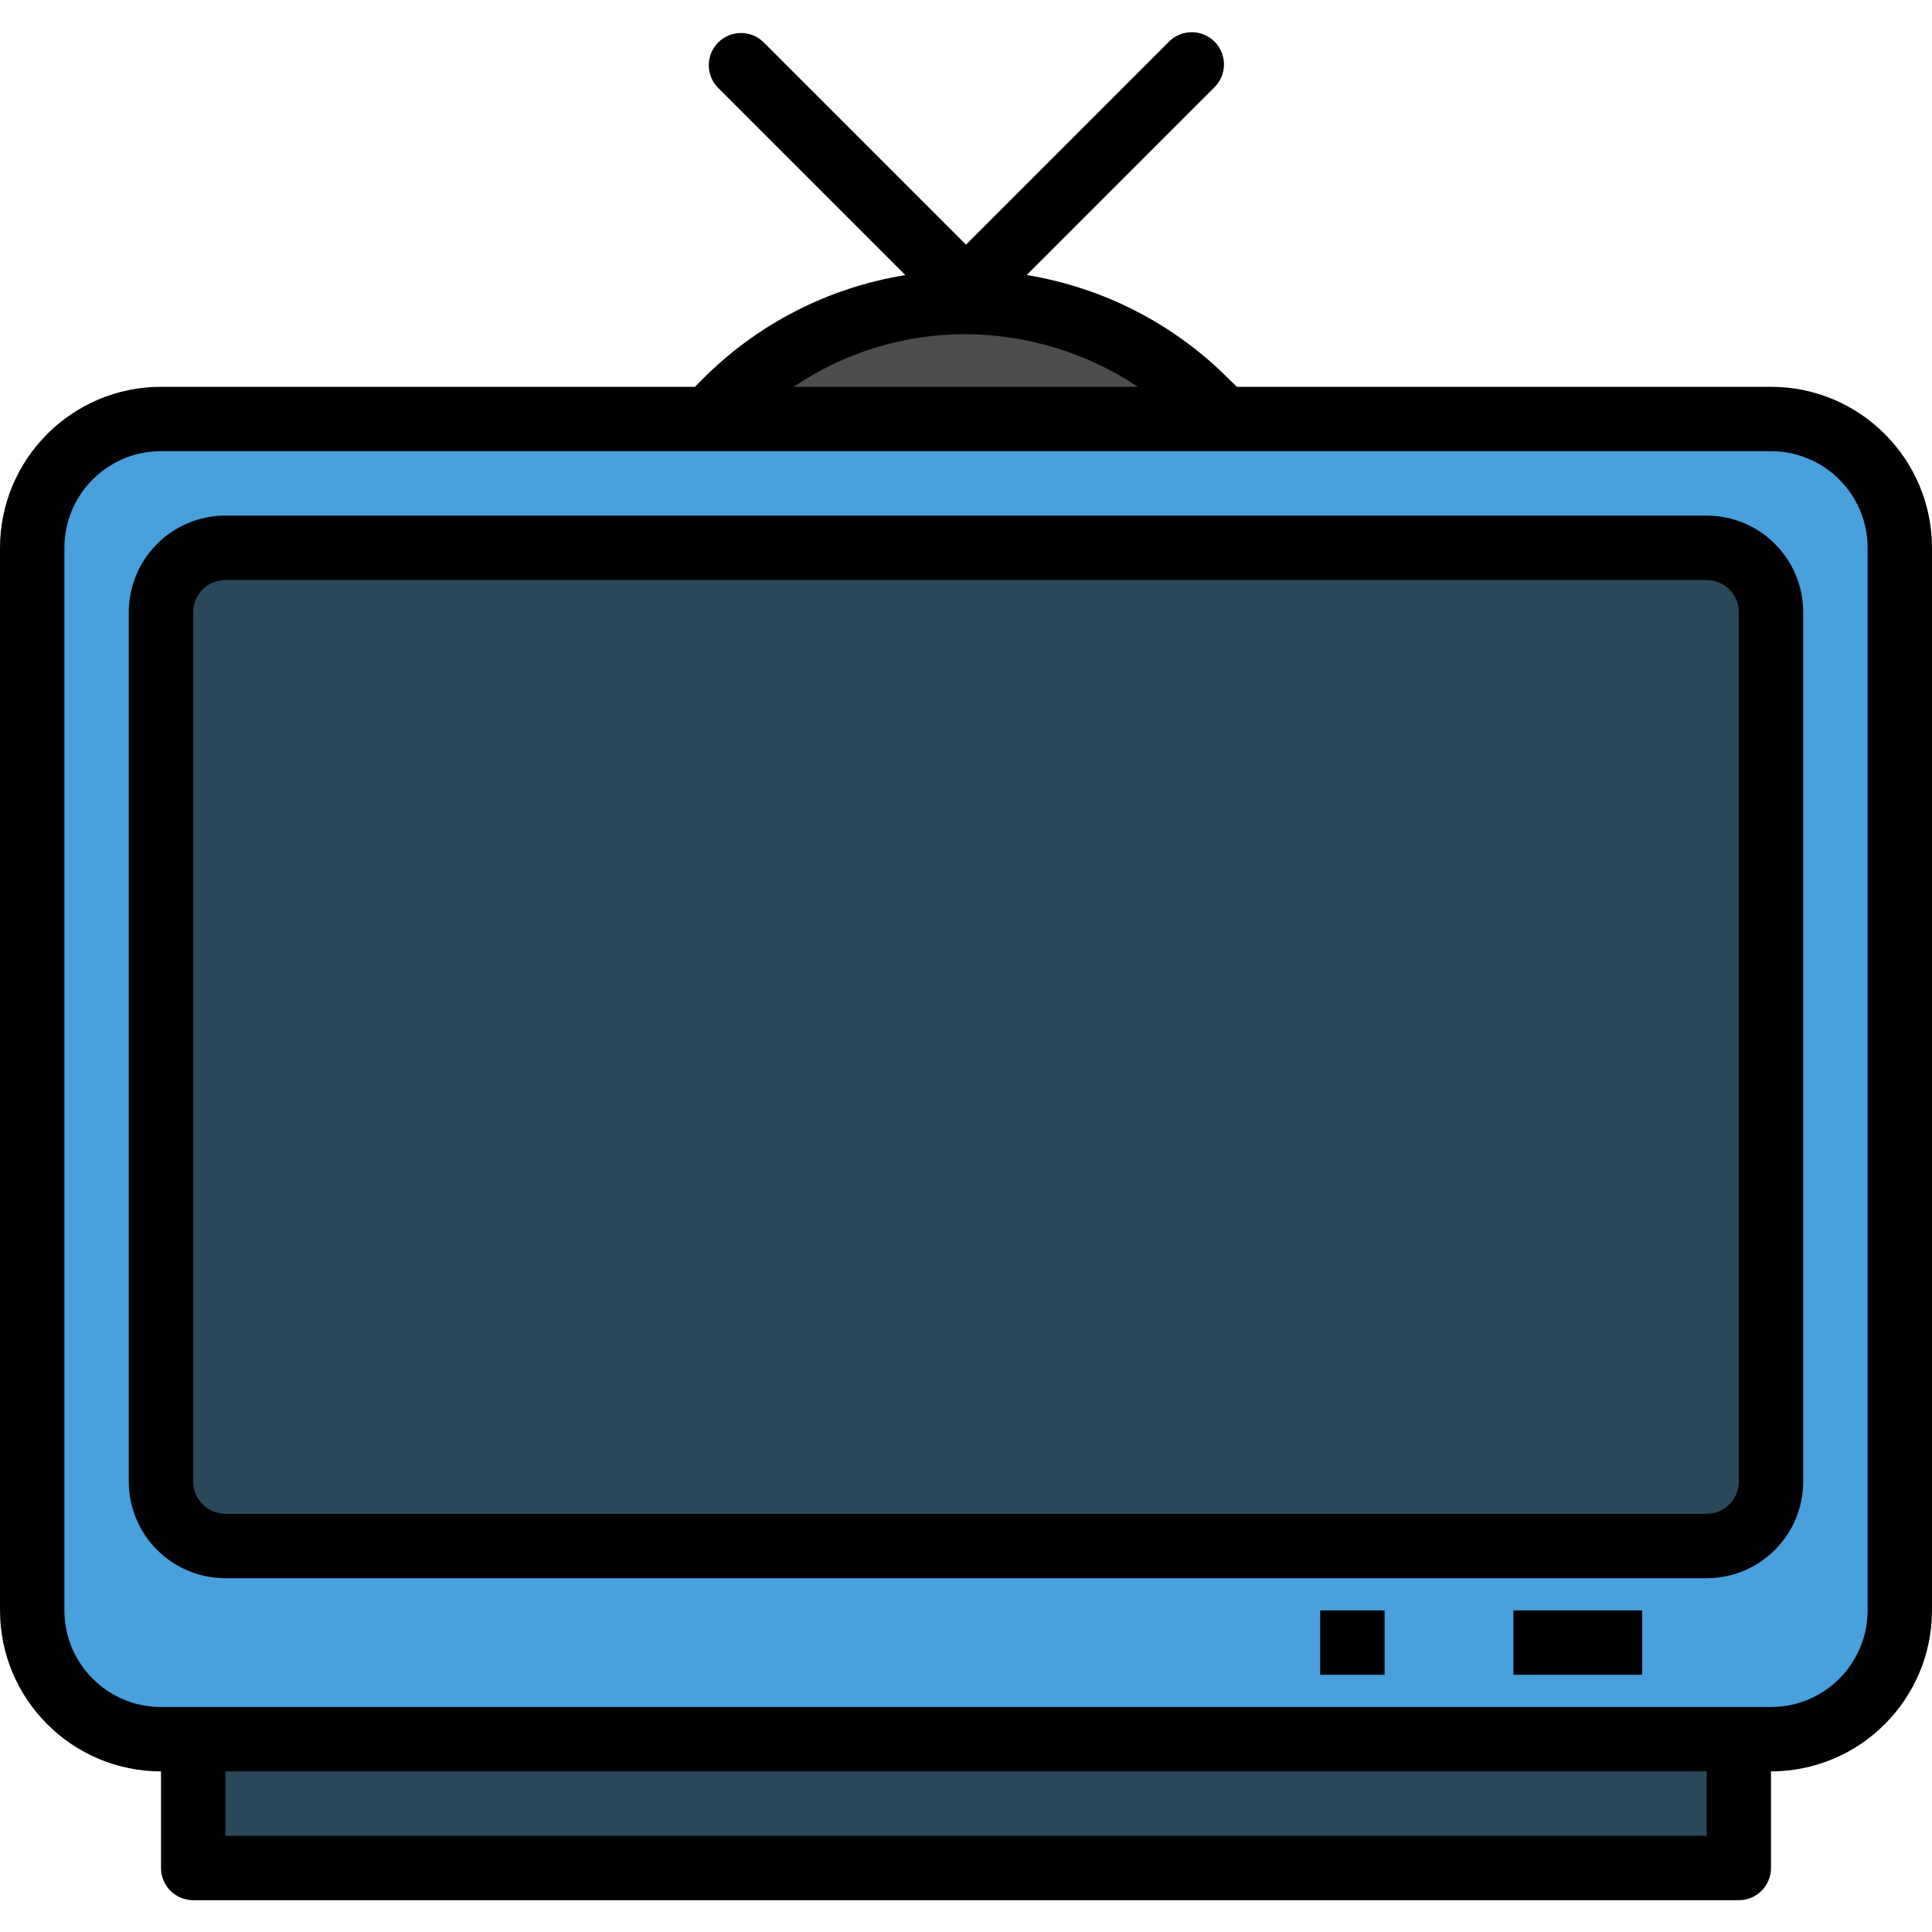<svg height="480pt" viewBox="0 -8 480 480" width="480pt" xmlns="http://www.w3.org/2000/svg"><path d="m40 96.098h400c17.672 0 32 14.328 32 32v264c0 17.672-14.328 32-32 32h-400c-17.672 0-32-14.328-32-32v-264c0-17.672 14.328-32 32-32zm0 0" fill="#48a0dc"/><path d="m56 128.098h368c8.836 0 16 7.164 16 16v216c0 8.836-7.164 16-16 16h-368c-8.836 0-16-7.164-16-16v-216c0-8.836 7.164-16 16-16zm0 0" fill="#29485a"/><path d="m304 96.098-4.719-4.672c-33.105-32.766-86.508-32.492-119.273.617l-4.008 4.055zm0 0" fill="#4d4d4d"/><path d="m48 424.098h384v32h-384zm0 0" fill="#29485a"/><path d="m40 432.098v24c0 4.418 3.582 8 8 8h384c4.418 0 8-3.582 8-8v-24c22.082-.027 39.973-17.918 40-40v-264c-.027-22.078-17.918-39.973-40-40h-132.711l-2.402-2.359c-13.555-13.449-30.969-22.332-49.816-25.406l46.578-46.578c2.078-2.008 2.914-4.984 2.18-7.781-.73-2.797-2.914-4.98-5.711-5.711-2.797-.734-5.773.102-7.781 2.18l-50.336 50.344-50.344-50.344c-3.141-3.031-8.129-2.988-11.215.098-3.086 3.086-3.129 8.078-.098 11.215l46.594 46.594c-19.211 3.094-36.938 12.223-50.609 26.07l-1.664 1.68h-132.664c-22.082.027-39.973 17.922-40 40v264c.027 22.082 17.918 39.973 40 40zm384 16h-368v-16h368zm-184.449-373.062c15.359-.008 30.375 4.539 43.152 13.062h-85.504c12.5-8.477 27.25-13.027 42.352-13.062zm-223.551 53.062c0-13.254 10.746-24 24-24h400c13.254 0 24 10.746 24 24v264c0 13.254-10.746 24-24 24h-400c-13.254 0-24-10.746-24-24zm0 0"/><path d="m56 384.098h368c13.254 0 24-10.746 24-24v-216c0-13.254-10.746-24-24-24h-368c-13.254 0-24 10.746-24 24v216c0 13.254 10.746 24 24 24zm-8-240c0-4.418 3.582-8 8-8h368c4.418 0 8 3.582 8 8v216c0 4.418-3.582 8-8 8h-368c-4.418 0-8-3.582-8-8zm0 0"/><path d="m376 392.098h32v16h-32zm0 0"/><path d="m328 392.098h16v16h-16zm0 0"/></svg>